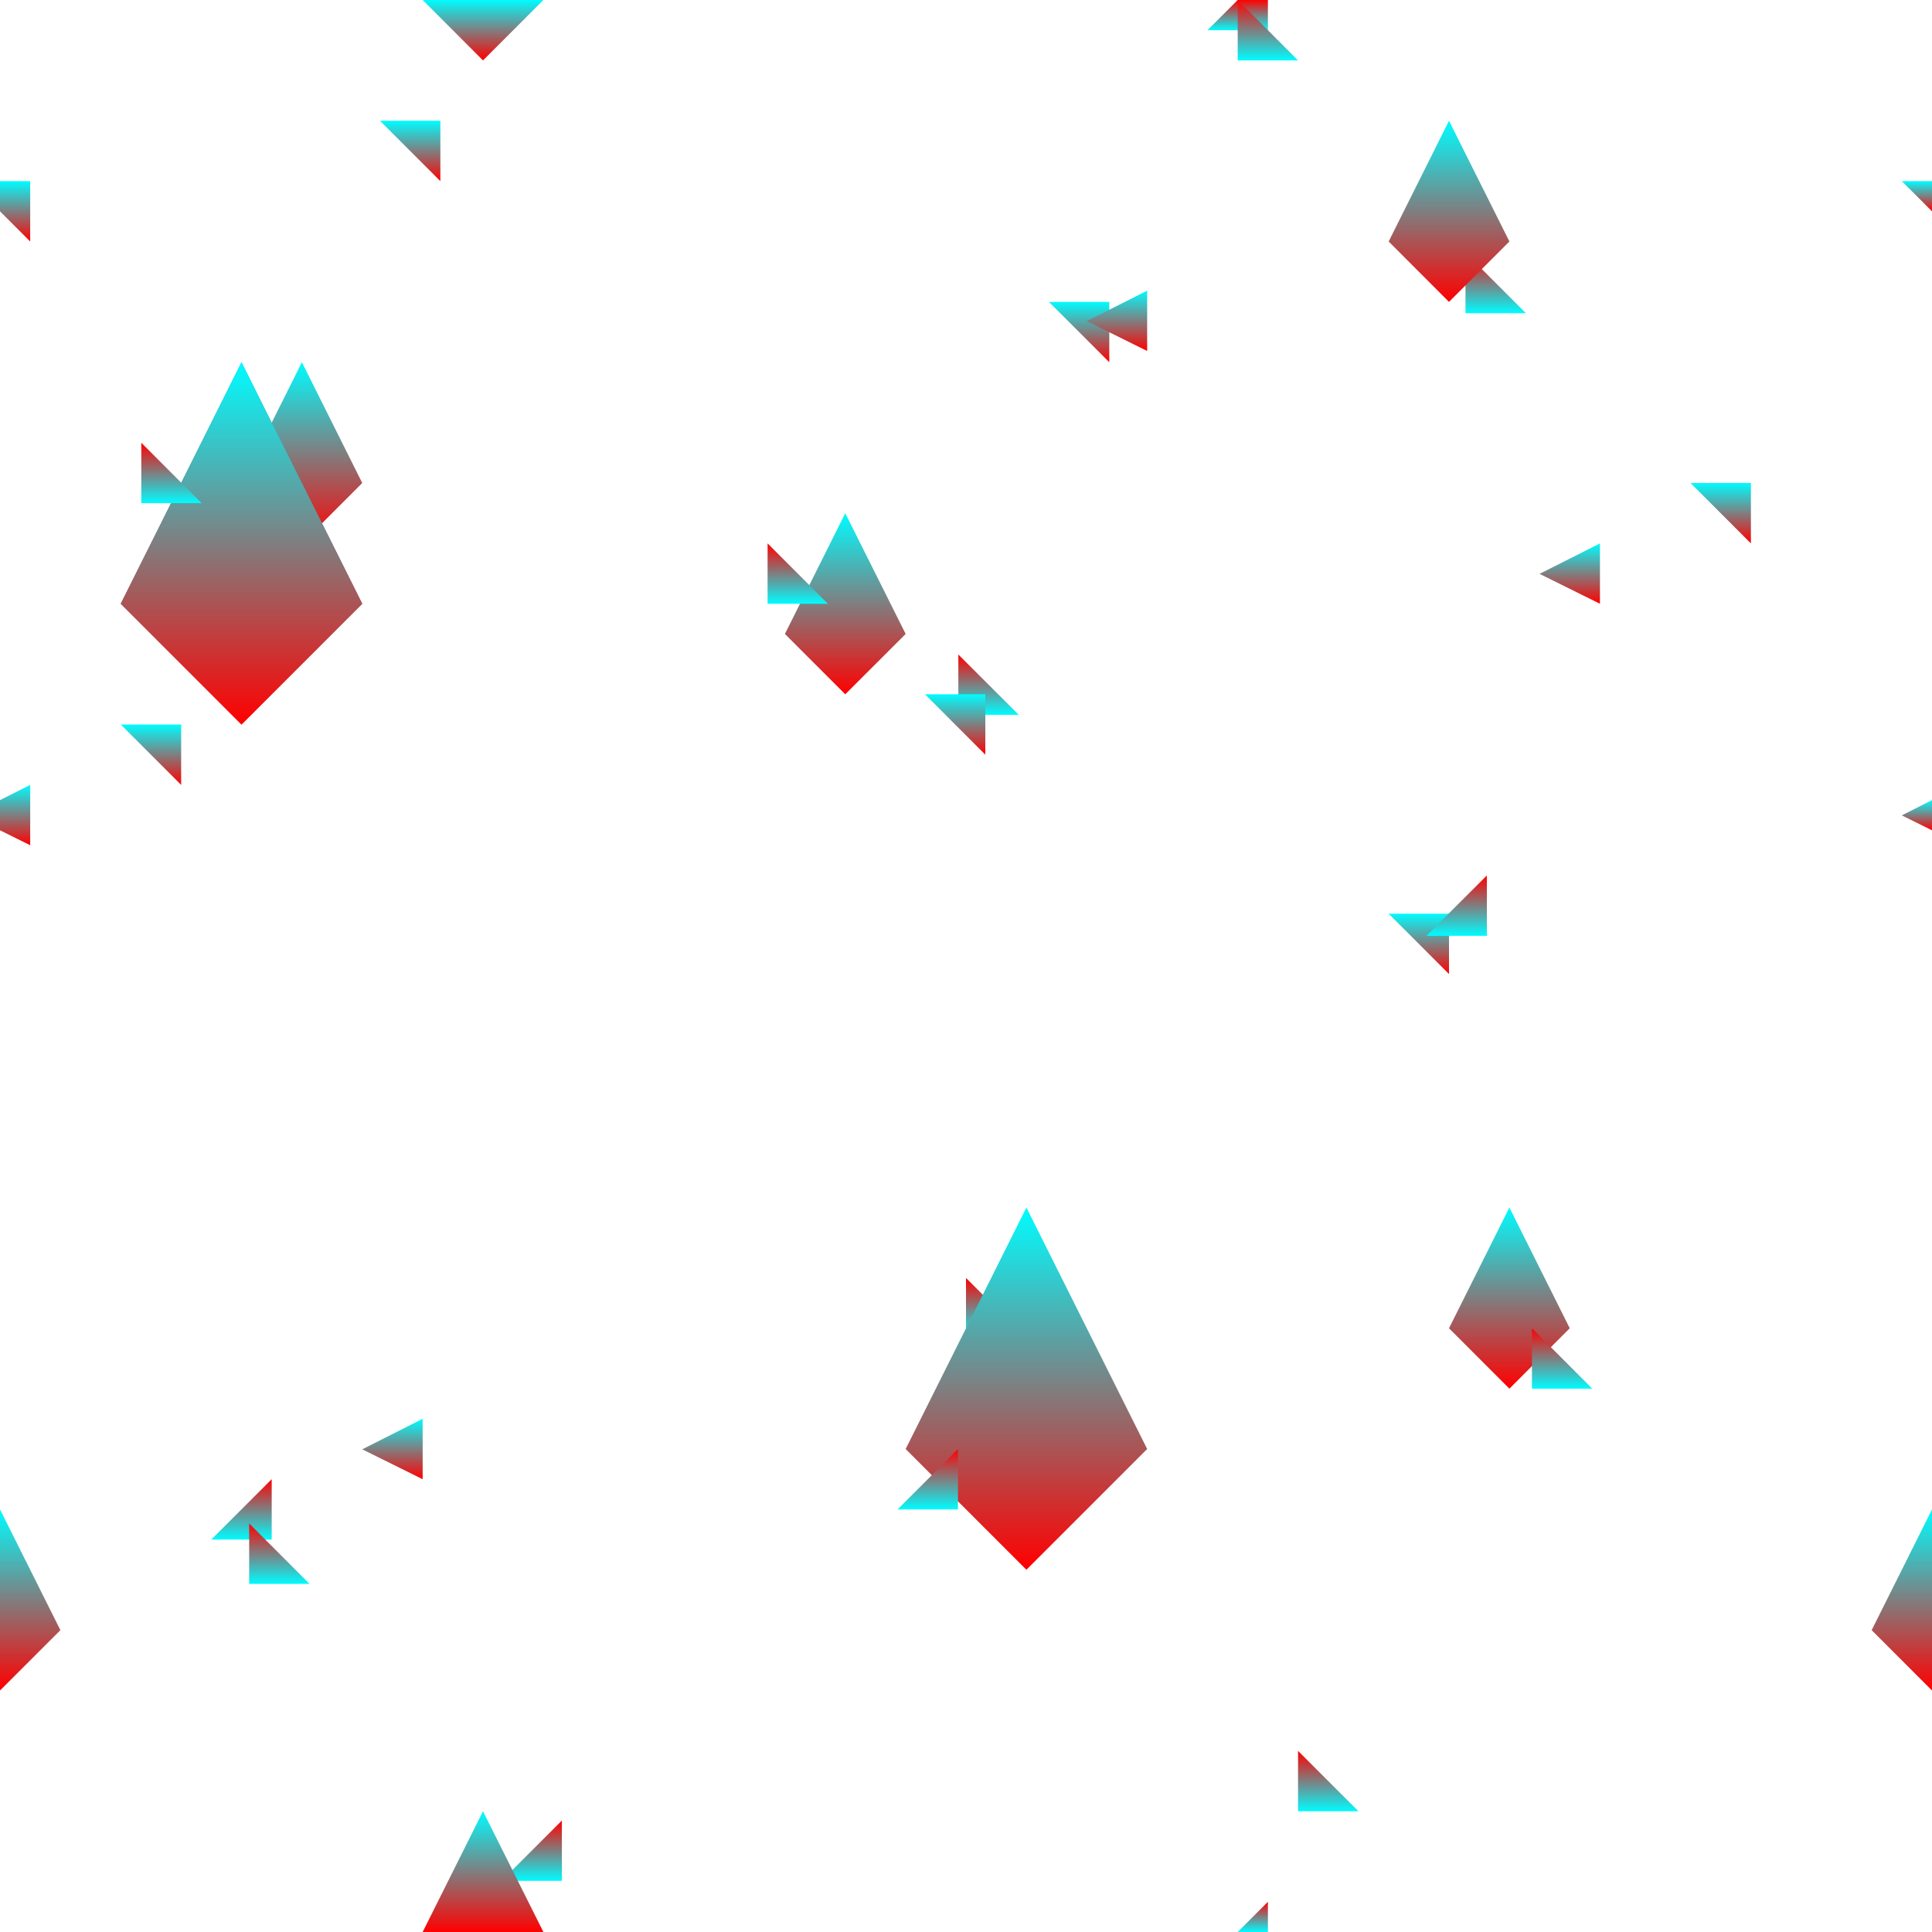 <?xml version="1.0" encoding="UTF-8" standalone="no"?>
<!DOCTYPE svg PUBLIC "-//W3C//DTD SVG 1.1//EN" "http://www.w3.org/Graphics/SVG/1.1/DTD/svg11.dtd">
<svg version="1.1" xmlns="http://www.w3.org/2000/svg" xmlns:xlink="http://www.w3.org/1999/xlink" preserveAspectRatio="xMidYMid meet" viewBox="0 0 300 300" width="300" height="300"><defs><path d="M227.56 48.63L227.56 39.25L236.94 48.63L227.56 48.63Z" id="bcWfetqhF"></path><linearGradient id="gradientaiAUo4SHb" gradientUnits="userSpaceOnUse" x1="232.25" y1="48.63" x2="232.25" y2="39.25"><stop style="stop-color: #00fcff;stop-opacity: 1" offset="0%"></stop><stop style="stop-color: #ff0000;stop-opacity: 1" offset="100%"></stop></linearGradient><path d="M87.25 292.06L87.25 282.69L77.88 292.06L87.25 292.06Z" id="a4hlVwA3IJ"></path><linearGradient id="gradientadD1sYMdM" gradientUnits="userSpaceOnUse" x1="82.56" y1="292.06" x2="82.56" y2="282.69"><stop style="stop-color: #00fcff;stop-opacity: 1" offset="0%"></stop><stop style="stop-color: #ff0000;stop-opacity: 1" offset="100%"></stop></linearGradient><path d="M65.63 300L75 281.25L84.38 300L65.63 300Z" id="a2x4THoVsk"></path><linearGradient id="gradientd8a22UfQcl" gradientUnits="userSpaceOnUse" x1="75" y1="281.25" x2="75" y2="300"><stop style="stop-color: #00fcff;stop-opacity: 1" offset="0%"></stop><stop style="stop-color: #ff0000;stop-opacity: 1" offset="100%"></stop></linearGradient><path d="M56.25 75L46.88 56.25L37.5 75L46.88 84.38L56.25 75Z" id="a1SmKu7jeC"></path><linearGradient id="gradienta1xxNd5bnl" gradientUnits="userSpaceOnUse" x1="46.88" y1="56.25" x2="46.88" y2="84.38"><stop style="stop-color: #00fcff;stop-opacity: 1" offset="0%"></stop><stop style="stop-color: #ff0000;stop-opacity: 1" offset="100%"></stop></linearGradient><path d="M65.63 0L84.38 0L75 9.38L65.63 0Z" id="fyypVEtYm"></path><linearGradient id="gradiental3b5FzAy" gradientUnits="userSpaceOnUse" x1="75" y1="0" x2="75" y2="9.38"><stop style="stop-color: #00fcff;stop-opacity: 1" offset="0%"></stop><stop style="stop-color: #ff0000;stop-opacity: 1" offset="100%"></stop></linearGradient><path d="M150 207.81L150 198.44L159.38 207.81L150 207.81Z" id="b1OC8rzkDy"></path><linearGradient id="gradientgsxVBWbxk" gradientUnits="userSpaceOnUse" x1="154.69" y1="207.81" x2="154.69" y2="198.44"><stop style="stop-color: #00fcff;stop-opacity: 1" offset="0%"></stop><stop style="stop-color: #ff0000;stop-opacity: 1" offset="100%"></stop></linearGradient><path d="M178.13 225L159.38 187.5L140.63 225L159.38 243.75L178.13 225Z" id="f67ekvhMf"></path><linearGradient id="gradienta6oFBU6E" gradientUnits="userSpaceOnUse" x1="159.38" y1="187.5" x2="159.38" y2="243.75"><stop style="stop-color: #00fcff;stop-opacity: 1" offset="0%"></stop><stop style="stop-color: #ff0000;stop-opacity: 1" offset="100%"></stop></linearGradient><path d="M140.63 98.44L131.25 79.69L121.88 98.44L131.25 107.81L140.63 98.44Z" id="dBcFzjX64"></path><linearGradient id="gradientb2TZocTQRm" gradientUnits="userSpaceOnUse" x1="131.25" y1="79.69" x2="131.25" y2="107.81"><stop style="stop-color: #00fcff;stop-opacity: 1" offset="0%"></stop><stop style="stop-color: #ff0000;stop-opacity: 1" offset="100%"></stop></linearGradient><path d="M234.38 37.5L225 18.75L215.63 37.5L225 46.88L234.38 37.5Z" id="c1ikPmICda"></path><linearGradient id="gradienteRPoqrsAl" gradientUnits="userSpaceOnUse" x1="225" y1="18.75" x2="225" y2="46.88"><stop style="stop-color: #00fcff;stop-opacity: 1" offset="0%"></stop><stop style="stop-color: #ff0000;stop-opacity: 1" offset="100%"></stop></linearGradient><path d="M243.75 206.25L234.38 187.5L225 206.25L234.38 215.63L243.75 206.25Z" id="n58yw9dSEU"></path><linearGradient id="gradientb3yTGVO8D" gradientUnits="userSpaceOnUse" x1="234.38" y1="187.5" x2="234.38" y2="215.63"><stop style="stop-color: #00fcff;stop-opacity: 1" offset="0%"></stop><stop style="stop-color: #ff0000;stop-opacity: 1" offset="100%"></stop></linearGradient><path d="M290.63 253.13L300 234.38L300 262.5L290.63 253.13Z" id="b4wtP8AILl"></path><linearGradient id="gradientb3cZPvUqBk" gradientUnits="userSpaceOnUse" x1="295.31" y1="234.38" x2="295.31" y2="262.5"><stop style="stop-color: #00fcff;stop-opacity: 1" offset="0%"></stop><stop style="stop-color: #ff0000;stop-opacity: 1" offset="100%"></stop></linearGradient><path d="M0 262.5L0 234.38L9.38 253.13L0 262.5Z" id="awDbPEZjX"></path><linearGradient id="gradientd1t83OR498" gradientUnits="userSpaceOnUse" x1="4.69" y1="234.38" x2="4.69" y2="262.5"><stop style="stop-color: #00fcff;stop-opacity: 1" offset="0%"></stop><stop style="stop-color: #ff0000;stop-opacity: 1" offset="100%"></stop></linearGradient><path d="M148.81 111L148.81 101.63L158.19 111L148.81 111Z" id="aTTNSj7uq"></path><linearGradient id="gradienta3fxmqiiV" gradientUnits="userSpaceOnUse" x1="153.5" y1="111" x2="153.5" y2="101.63"><stop style="stop-color: #00fcff;stop-opacity: 1" offset="0%"></stop><stop style="stop-color: #ff0000;stop-opacity: 1" offset="100%"></stop></linearGradient><path d="M28.13 112.5L28.13 121.88L18.75 112.5L28.13 112.5Z" id="gbjJBEggT"></path><linearGradient id="gradientb5CuNAld5B" gradientUnits="userSpaceOnUse" x1="23.44" y1="112.5" x2="23.44" y2="121.88"><stop style="stop-color: #00fcff;stop-opacity: 1" offset="0%"></stop><stop style="stop-color: #ff0000;stop-opacity: 1" offset="100%"></stop></linearGradient><path d="M153 107.81L153 117.19L143.63 107.81L153 107.81Z" id="b59n1lgpOC"></path><linearGradient id="gradienta3SfW9pY6e" gradientUnits="userSpaceOnUse" x1="148.31" y1="107.81" x2="148.31" y2="117.19"><stop style="stop-color: #00fcff;stop-opacity: 1" offset="0%"></stop><stop style="stop-color: #ff0000;stop-opacity: 1" offset="100%"></stop></linearGradient><path d="M68.38 18.75L68.38 28.13L59 18.75L68.38 18.75Z" id="a81l8HylH"></path><linearGradient id="gradientf2o3RH65lg" gradientUnits="userSpaceOnUse" x1="63.69" y1="18.75" x2="63.69" y2="28.13"><stop style="stop-color: #00fcff;stop-opacity: 1" offset="0%"></stop><stop style="stop-color: #ff0000;stop-opacity: 1" offset="100%"></stop></linearGradient><path d="M172.25 46.88L172.25 56.25L162.88 46.88L172.25 46.88Z" id="cjLieGkfz"></path><linearGradient id="gradientf7NXmDTzT" gradientUnits="userSpaceOnUse" x1="167.56" y1="46.88" x2="167.56" y2="56.25"><stop style="stop-color: #00fcff;stop-opacity: 1" offset="0%"></stop><stop style="stop-color: #ff0000;stop-opacity: 1" offset="100%"></stop></linearGradient><path d="M295.31 28.13L300 28.13L300 32.81L295.31 28.13Z" id="aD1RHdYUn"></path><linearGradient id="gradientaMVdU31wi" gradientUnits="userSpaceOnUse" x1="297.66" y1="28.13" x2="297.66" y2="32.81"><stop style="stop-color: #00fcff;stop-opacity: 1" offset="0%"></stop><stop style="stop-color: #ff0000;stop-opacity: 1" offset="100%"></stop></linearGradient><path d="M0 32.81L0 28.13L4.69 28.13L4.69 37.5L0 32.81Z" id="awQGQnBbo"></path><linearGradient id="gradienta2yVf8jr07" gradientUnits="userSpaceOnUse" x1="2.34" y1="28.13" x2="2.34" y2="37.5"><stop style="stop-color: #00fcff;stop-opacity: 1" offset="0%"></stop><stop style="stop-color: #ff0000;stop-opacity: 1" offset="100%"></stop></linearGradient><path d="M271.88 75L271.88 84.38L262.5 75L271.88 75Z" id="cyiAQX7x7"></path><linearGradient id="gradientaGsdTD7ol" gradientUnits="userSpaceOnUse" x1="267.19" y1="75" x2="267.19" y2="84.38"><stop style="stop-color: #00fcff;stop-opacity: 1" offset="0%"></stop><stop style="stop-color: #ff0000;stop-opacity: 1" offset="100%"></stop></linearGradient><path d="M225 141.88L225 151.25L215.63 141.88L225 141.88Z" id="aWX6KVtd3"></path><linearGradient id="gradientbF5w2eXK" gradientUnits="userSpaceOnUse" x1="220.31" y1="141.88" x2="220.31" y2="151.25"><stop style="stop-color: #00fcff;stop-opacity: 1" offset="0%"></stop><stop style="stop-color: #ff0000;stop-opacity: 1" offset="100%"></stop></linearGradient><path d="M230.88 145.31L230.88 135.94L221.5 145.31L230.88 145.31Z" id="gAj6nN8nK"></path><linearGradient id="gradientb3r2euDObz" gradientUnits="userSpaceOnUse" x1="226.19" y1="145.31" x2="226.19" y2="135.94"><stop style="stop-color: #00fcff;stop-opacity: 1" offset="0%"></stop><stop style="stop-color: #ff0000;stop-opacity: 1" offset="100%"></stop></linearGradient><path d="M148.75 234.38L148.75 225L139.38 234.38L148.75 234.38Z" id="b56d6Rm4Wt"></path><linearGradient id="gradientdqTcxE83y" gradientUnits="userSpaceOnUse" x1="144.06" y1="234.38" x2="144.06" y2="225"><stop style="stop-color: #00fcff;stop-opacity: 1" offset="0%"></stop><stop style="stop-color: #ff0000;stop-opacity: 1" offset="100%"></stop></linearGradient><path d="M192.19 300L196.88 295.31L196.88 300L192.19 300Z" id="a2uQKtEqhR"></path><linearGradient id="gradientk1xgprWkNM" gradientUnits="userSpaceOnUse" x1="194.53" y1="300" x2="194.53" y2="295.31"><stop style="stop-color: #00fcff;stop-opacity: 1" offset="0%"></stop><stop style="stop-color: #ff0000;stop-opacity: 1" offset="100%"></stop></linearGradient><path d="M187.5 4.69L192.19 0L196.88 0L196.88 4.69L187.5 4.69Z" id="b4bKyI1tR"></path><linearGradient id="gradientfkXIoLRGD" gradientUnits="userSpaceOnUse" x1="192.19" y1="4.69" x2="192.19" y2="0"><stop style="stop-color: #00fcff;stop-opacity: 1" offset="0%"></stop><stop style="stop-color: #ff0000;stop-opacity: 1" offset="100%"></stop></linearGradient><path d="M42.19 239.06L42.19 229.69L32.81 239.06L42.19 239.06Z" id="euSReX6kr"></path><linearGradient id="gradientl1pxBBNup" gradientUnits="userSpaceOnUse" x1="37.5" y1="239.06" x2="37.5" y2="229.69"><stop style="stop-color: #00fcff;stop-opacity: 1" offset="0%"></stop><stop style="stop-color: #ff0000;stop-opacity: 1" offset="100%"></stop></linearGradient><path d="M38.69 245.94L38.69 236.56L48.06 245.94L38.69 245.94Z" id="b1EdLoqmz"></path><linearGradient id="gradientf2JEalBvGb" gradientUnits="userSpaceOnUse" x1="43.38" y1="245.94" x2="43.38" y2="236.56"><stop style="stop-color: #00fcff;stop-opacity: 1" offset="0%"></stop><stop style="stop-color: #ff0000;stop-opacity: 1" offset="100%"></stop></linearGradient><path d="M237.88 215.63L237.88 206.25L247.25 215.63L237.88 215.63Z" id="bajxkCEOJ"></path><linearGradient id="gradientgqNTJbV17" gradientUnits="userSpaceOnUse" x1="242.56" y1="215.63" x2="242.56" y2="206.25"><stop style="stop-color: #00fcff;stop-opacity: 1" offset="0%"></stop><stop style="stop-color: #ff0000;stop-opacity: 1" offset="100%"></stop></linearGradient><path d="M201.56 281.25L201.56 271.88L210.94 281.25L201.56 281.25Z" id="d1unfIYt8C"></path><linearGradient id="gradienta1I45TFQe4" gradientUnits="userSpaceOnUse" x1="206.25" y1="281.25" x2="206.25" y2="271.88"><stop style="stop-color: #00fcff;stop-opacity: 1" offset="0%"></stop><stop style="stop-color: #ff0000;stop-opacity: 1" offset="100%"></stop></linearGradient><path d="M119.19 93.75L119.19 84.38L128.56 93.75L119.19 93.75Z" id="cbpRSiEwm"></path><linearGradient id="gradientc1YnQBJbJA" gradientUnits="userSpaceOnUse" x1="123.88" y1="93.75" x2="123.88" y2="84.38"><stop style="stop-color: #00fcff;stop-opacity: 1" offset="0%"></stop><stop style="stop-color: #ff0000;stop-opacity: 1" offset="100%"></stop></linearGradient><path d="M192.19 9.38L192.19 0L201.56 9.38L192.19 9.38Z" id="a5ioEMe7A"></path><linearGradient id="gradientb2lza6hl5A" gradientUnits="userSpaceOnUse" x1="196.88" y1="9.38" x2="196.88" y2="0"><stop style="stop-color: #00fcff;stop-opacity: 1" offset="0%"></stop><stop style="stop-color: #ff0000;stop-opacity: 1" offset="100%"></stop></linearGradient><path d="M178.13 45.13L168.75 49.86L178.13 54.5L178.13 45.13Z" id="a4AHgSJzCX"></path><linearGradient id="gradienta1TwsFaH3n" gradientUnits="userSpaceOnUse" x1="173.44" y1="45.13" x2="173.44" y2="54.5"><stop style="stop-color: #00fcff;stop-opacity: 1" offset="0%"></stop><stop style="stop-color: #ff0000;stop-opacity: 1" offset="100%"></stop></linearGradient><path d="M248.44 84.38L239.06 89.11L248.44 93.75L248.44 84.38Z" id="aB1XAZdC2"></path><linearGradient id="gradientbYX2gB3by" gradientUnits="userSpaceOnUse" x1="243.75" y1="84.38" x2="243.75" y2="93.75"><stop style="stop-color: #00fcff;stop-opacity: 1" offset="0%"></stop><stop style="stop-color: #ff0000;stop-opacity: 1" offset="100%"></stop></linearGradient><path d="M65.63 220.31L56.25 225.05L65.63 229.69L65.63 220.31Z" id="aOd7WGvkm"></path><linearGradient id="gradienta5lAXHzgt" gradientUnits="userSpaceOnUse" x1="60.94" y1="220.31" x2="60.94" y2="229.69"><stop style="stop-color: #00fcff;stop-opacity: 1" offset="0%"></stop><stop style="stop-color: #ff0000;stop-opacity: 1" offset="100%"></stop></linearGradient><path d="M295.31 126.61L300 124.24L300 128.93L295.31 126.61Z" id="e1OVVgbSuH"></path><linearGradient id="gradienta1uezP0jcQ" gradientUnits="userSpaceOnUse" x1="297.66" y1="124.24" x2="297.66" y2="128.93"><stop style="stop-color: #00fcff;stop-opacity: 1" offset="0%"></stop><stop style="stop-color: #ff0000;stop-opacity: 1" offset="100%"></stop></linearGradient><path d="M0 128.93L0 124.24L4.69 121.88L4.69 131.25L0 128.93Z" id="j2dl62Omix"></path><linearGradient id="gradienta37tdJhzEG" gradientUnits="userSpaceOnUse" x1="2.34" y1="121.88" x2="2.34" y2="131.25"><stop style="stop-color: #00fcff;stop-opacity: 1" offset="0%"></stop><stop style="stop-color: #ff0000;stop-opacity: 1" offset="100%"></stop></linearGradient><path d="M116.15 269.49L116.15 269.49L115.64 269.49L116.15 269.49Z" id="c4LWKe7kNl"></path><linearGradient id="gradienta88wS8Sps" gradientUnits="userSpaceOnUse" x1="115.89" y1="269.49" x2="115.89" y2="269.49"><stop style="stop-color: #00fcff;stop-opacity: 1" offset="0%"></stop><stop style="stop-color: #ff0000;stop-opacity: 1" offset="100%"></stop></linearGradient><path d="M56.25 93.75L37.5 56.25L18.75 93.75L37.5 112.5L56.25 93.75Z" id="c7zpNXBaAU"></path><linearGradient id="gradientdvbN98dp3" gradientUnits="userSpaceOnUse" x1="37.5" y1="56.25" x2="37.5" y2="112.5"><stop style="stop-color: #00c6ff;stop-opacity: 1" offset="0%"></stop><stop style="stop-color: #ff0000;stop-opacity: 1" offset="100%"></stop></linearGradient><linearGradient id="gradientc4UItIHow3" gradientUnits="userSpaceOnUse" x1="37.5" y1="56.25" x2="37.5" y2="112.5"><stop style="stop-color: #00fcff;stop-opacity: 1" offset="0%"></stop><stop style="stop-color: #ff0000;stop-opacity: 1" offset="100%"></stop></linearGradient><path d="M21.94 78.13L21.94 68.75L31.31 78.13L21.94 78.13Z" id="a4dI4SpZAt"></path><linearGradient id="gradientcZD3wKAt" gradientUnits="userSpaceOnUse" x1="26.63" y1="78.13" x2="26.63" y2="68.75"><stop style="stop-color: #00fcff;stop-opacity: 1" offset="0%"></stop><stop style="stop-color: #ff0000;stop-opacity: 1" offset="100%"></stop></linearGradient></defs><g><g><g><use xlink:href="#bcWfetqhF" opacity="1" fill="url(#gradientaiAUo4SHb)"></use></g><g><use xlink:href="#a4hlVwA3IJ" opacity="1" fill="url(#gradientadD1sYMdM)"></use></g><g><use xlink:href="#a2x4THoVsk" opacity="1" fill="url(#gradientd8a22UfQcl)"></use></g><g><use xlink:href="#a1SmKu7jeC" opacity="1" fill="url(#gradienta1xxNd5bnl)"></use></g><g><use xlink:href="#fyypVEtYm" opacity="1" fill="url(#gradiental3b5FzAy)"></use></g><g><use xlink:href="#b1OC8rzkDy" opacity="1" fill="url(#gradientgsxVBWbxk)"></use></g><g><use xlink:href="#f67ekvhMf" opacity="1" fill="url(#gradienta6oFBU6E)"></use></g><g><use xlink:href="#dBcFzjX64" opacity="1" fill="url(#gradientb2TZocTQRm)"></use></g><g><use xlink:href="#c1ikPmICda" opacity="1" fill="url(#gradienteRPoqrsAl)"></use></g><g><use xlink:href="#n58yw9dSEU" opacity="1" fill="url(#gradientb3yTGVO8D)"></use></g><g><use xlink:href="#b4wtP8AILl" opacity="1" fill="url(#gradientb3cZPvUqBk)"></use></g><g><use xlink:href="#awDbPEZjX" opacity="1" fill="url(#gradientd1t83OR498)"></use></g><g><use xlink:href="#aTTNSj7uq" opacity="1" fill="url(#gradienta3fxmqiiV)"></use></g><g><use xlink:href="#gbjJBEggT" opacity="1" fill="url(#gradientb5CuNAld5B)"></use></g><g><use xlink:href="#b59n1lgpOC" opacity="1" fill="url(#gradienta3SfW9pY6e)"></use></g><g><use xlink:href="#a81l8HylH" opacity="1" fill="url(#gradientf2o3RH65lg)"></use></g><g><use xlink:href="#cjLieGkfz" opacity="1" fill="url(#gradientf7NXmDTzT)"></use></g><g><use xlink:href="#aD1RHdYUn" opacity="1" fill="url(#gradientaMVdU31wi)"></use></g><g><use xlink:href="#awQGQnBbo" opacity="1" fill="url(#gradienta2yVf8jr07)"></use></g><g><use xlink:href="#cyiAQX7x7" opacity="1" fill="url(#gradientaGsdTD7ol)"></use></g><g><use xlink:href="#aWX6KVtd3" opacity="1" fill="url(#gradientbF5w2eXK)"></use></g><g><use xlink:href="#gAj6nN8nK" opacity="1" fill="url(#gradientb3r2euDObz)"></use></g><g><use xlink:href="#b56d6Rm4Wt" opacity="1" fill="url(#gradientdqTcxE83y)"></use></g><g><use xlink:href="#a2uQKtEqhR" opacity="1" fill="url(#gradientk1xgprWkNM)"></use></g><g><use xlink:href="#b4bKyI1tR" opacity="1" fill="url(#gradientfkXIoLRGD)"></use></g><g><use xlink:href="#euSReX6kr" opacity="1" fill="url(#gradientl1pxBBNup)"></use></g><g><use xlink:href="#b1EdLoqmz" opacity="1" fill="url(#gradientf2JEalBvGb)"></use></g><g><use xlink:href="#bajxkCEOJ" opacity="1" fill="url(#gradientgqNTJbV17)"></use></g><g><use xlink:href="#d1unfIYt8C" opacity="1" fill="url(#gradienta1I45TFQe4)"></use></g><g><use xlink:href="#cbpRSiEwm" opacity="1" fill="url(#gradientc1YnQBJbJA)"></use></g><g><use xlink:href="#a5ioEMe7A" opacity="1" fill="url(#gradientb2lza6hl5A)"></use></g><g><use xlink:href="#a4AHgSJzCX" opacity="1" fill="url(#gradienta1TwsFaH3n)"></use></g><g><use xlink:href="#aB1XAZdC2" opacity="1" fill="url(#gradientbYX2gB3by)"></use></g><g><use xlink:href="#aOd7WGvkm" opacity="1" fill="url(#gradienta5lAXHzgt)"></use></g><g><use xlink:href="#e1OVVgbSuH" opacity="1" fill="url(#gradienta1uezP0jcQ)"></use></g><g><use xlink:href="#j2dl62Omix" opacity="1" fill="url(#gradienta37tdJhzEG)"></use></g><g><use xlink:href="#c4LWKe7kNl" opacity="1" fill="url(#gradienta88wS8Sps)"></use></g><g><use xlink:href="#c7zpNXBaAU" opacity="1" fill="url(#gradientdvbN98dp3)"></use><use xlink:href="#c7zpNXBaAU" opacity="1" fill="url(#gradientc4UItIHow3)"></use></g><g><use xlink:href="#a4dI4SpZAt" opacity="1" fill="url(#gradientcZD3wKAt)"></use></g></g></g></svg>
